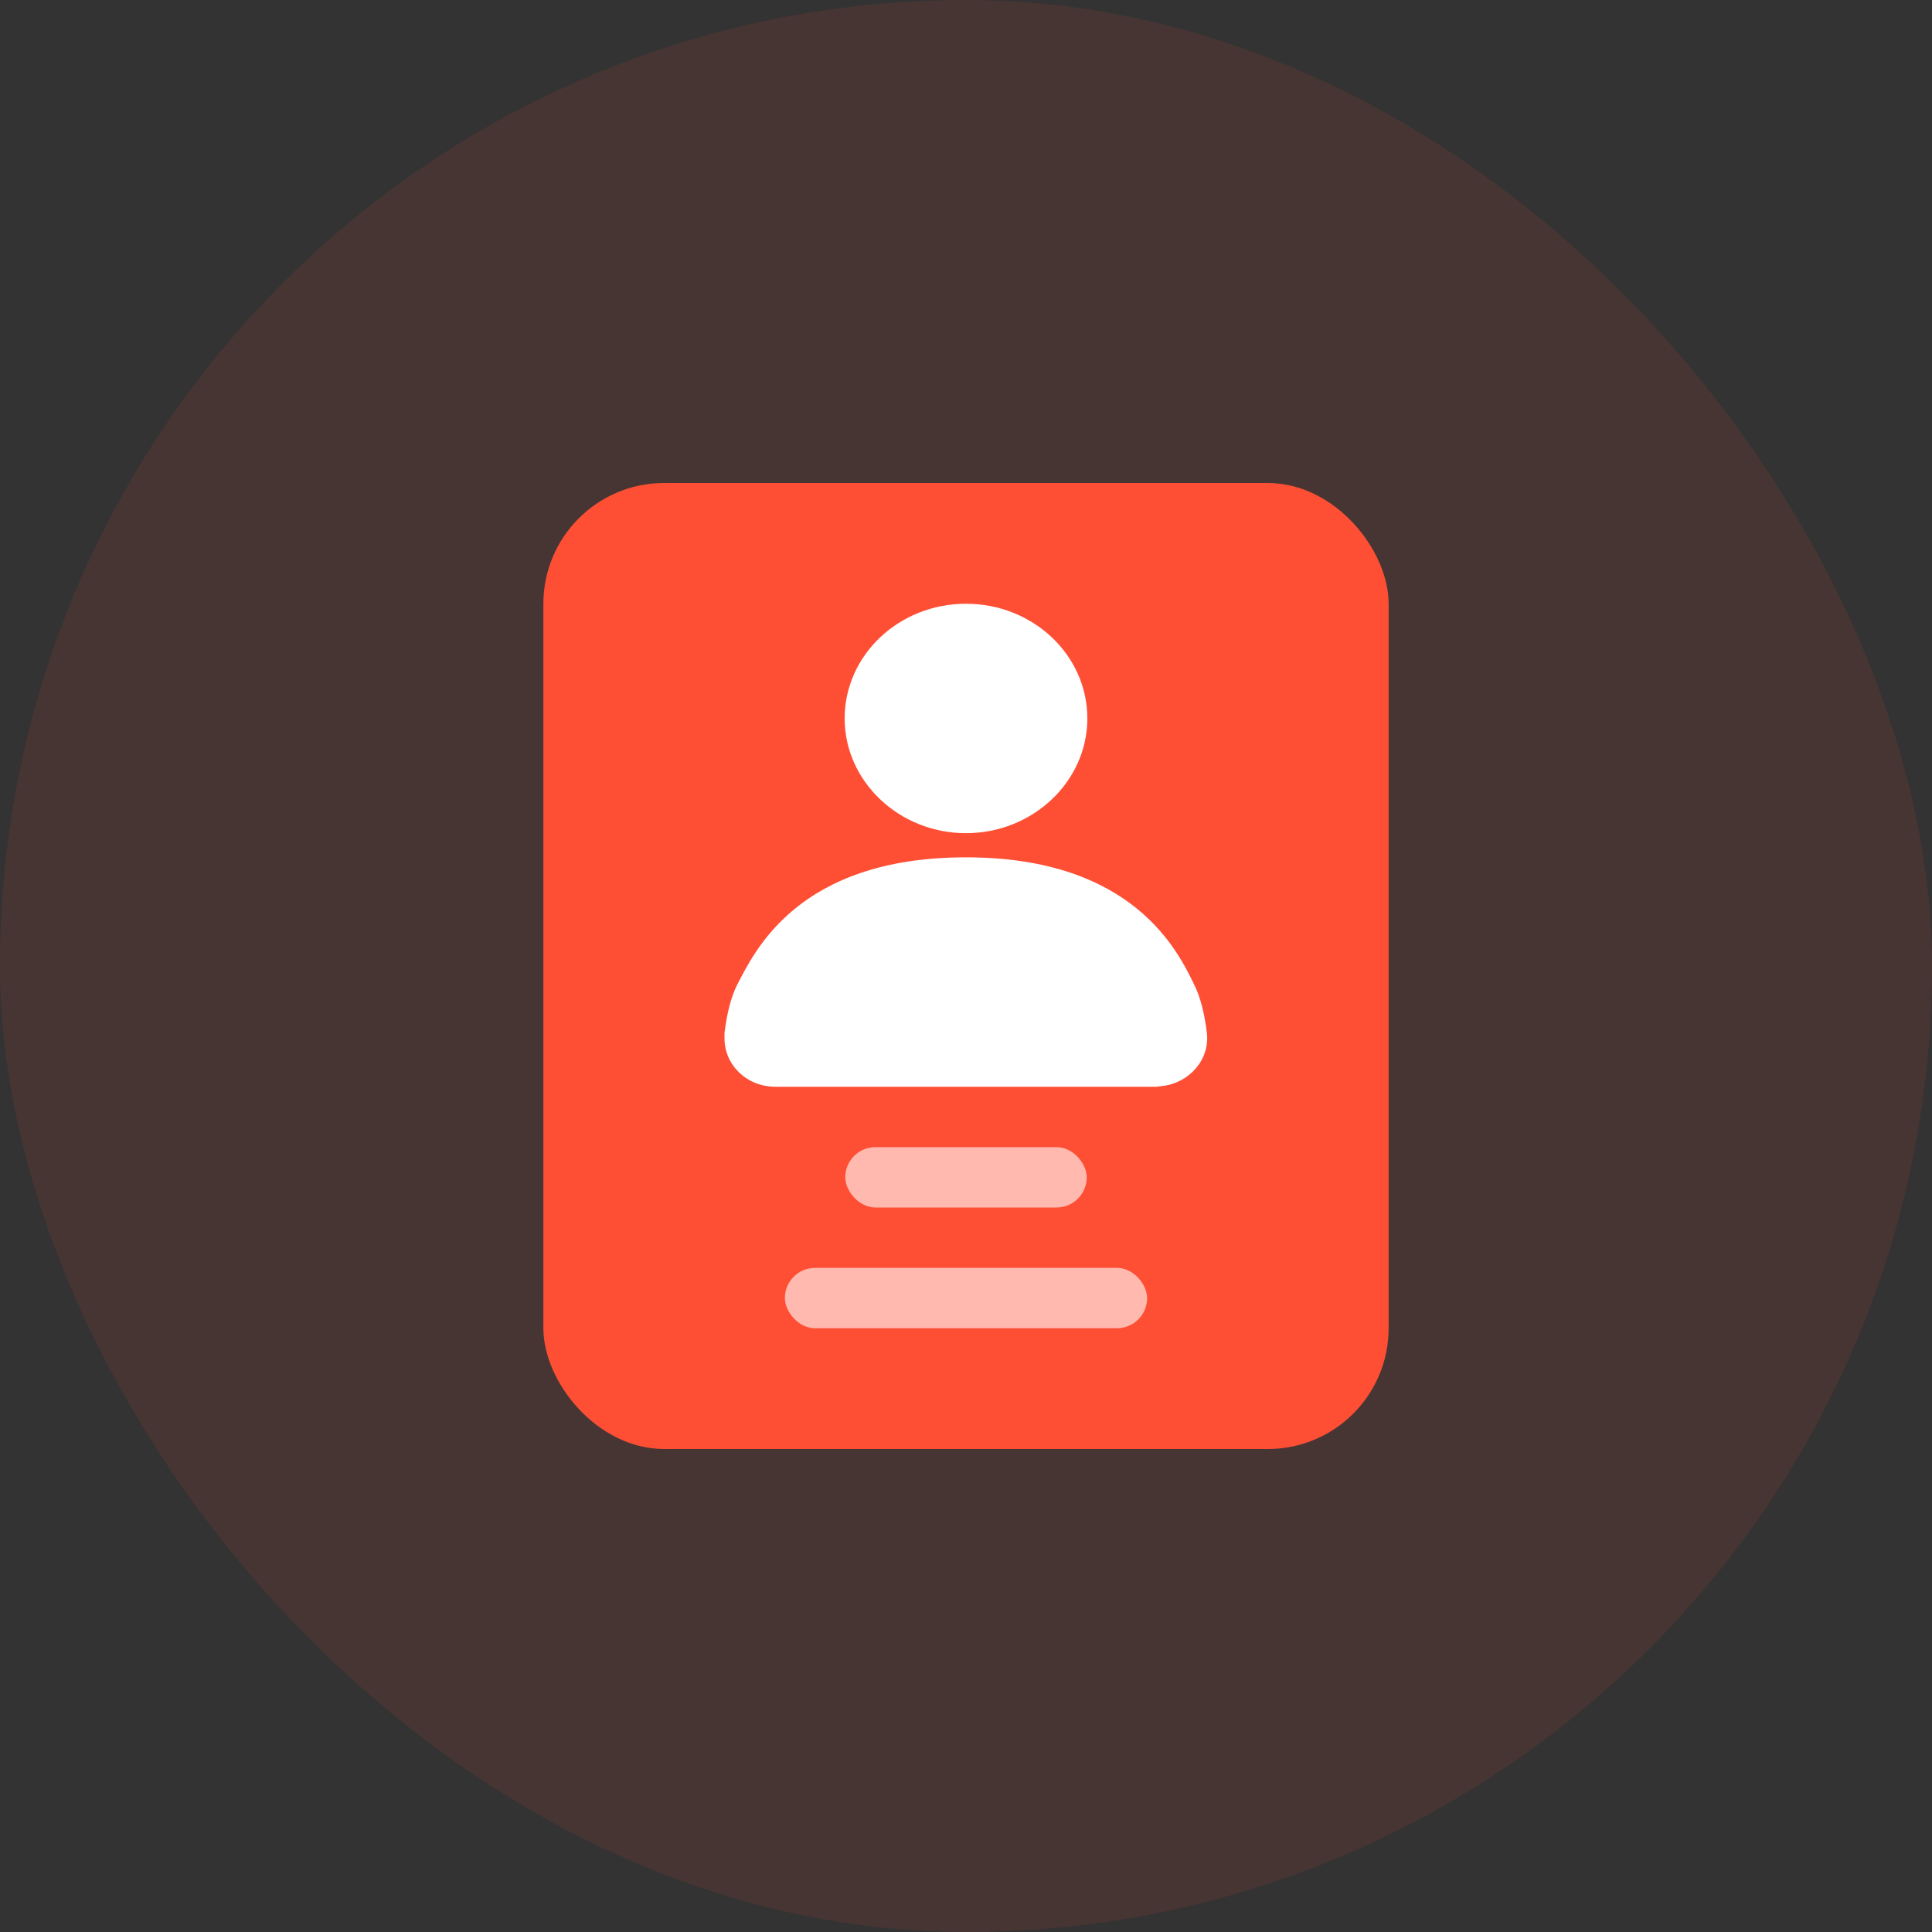<svg width="32" height="32" viewBox="0 0 32 32" fill="none" xmlns="http://www.w3.org/2000/svg" xmlns:xlink="http://www.w3.org/1999/xlink">
	<rect x="0" y="0" width="32" height="32" fill="#333333" stroke="none"/>
	<desc>
			Created with Pixso.
	</desc>
	<defs/>
	<rect rx="16" width="32" height="32" transform="translate(0 0)" fill="#FE4F35" fill-opacity="0.1"/>
	<rect x="9" y="8" rx="2" width="14" height="16" fill="#FE4F35" fill-opacity="1"/>
	<path d="M12.21 16.31C12.49 15.78 13.2 14.2 16 14.2C18.79 14.2 19.52 15.78 19.78 16.31C19.88 16.51 19.95 16.78 19.99 17.11C20.04 17.55 19.7 17.94 19.24 17.99C19.21 17.99 19.18 18 19.15 18L12.84 18C12.37 18 12 17.64 12 17.2C12 17.17 12 17.14 12 17.11C12.04 16.78 12.11 16.51 12.21 16.31ZM16 10C14.89 10 13.99 10.85 13.99 11.9C13.99 12.94 14.89 13.8 16 13.8C17.11 13.8 18.01 12.94 18.01 11.9C18.01 10.85 17.11 10 16 10Z" fill="#FFFFFF" fill-opacity="1" fill-rule="nonzero"/>
	<path d="M16 14.2C18.79 14.2 19.52 15.78 19.78 16.31C19.88 16.51 19.95 16.78 19.99 17.11C20.04 17.55 19.7 17.94 19.24 17.99C19.21 17.99 19.18 18 19.15 18L12.84 18C12.37 18 12 17.64 12 17.2C12 17.17 12 17.14 12 17.11C12.04 16.78 12.11 16.51 12.21 16.31C12.49 15.78 13.2 14.2 16 14.2ZM13.99 11.9C13.99 12.94 14.89 13.8 16 13.8C17.11 13.8 18.01 12.94 18.01 11.9C18.01 10.85 17.11 10 16 10C14.89 10 13.99 10.85 13.99 11.9Z" stroke="#000000" stroke-opacity="0" stroke-width="1"/>
	<rect x="14" y="19" rx="0.5" width="4" height="1" fill="#FFFFFF" fill-opacity="0.6"/>
	<rect x="13" y="21" rx="0.5" width="6" height="1" fill="#FFFFFF" fill-opacity="0.6"/>
</svg>
